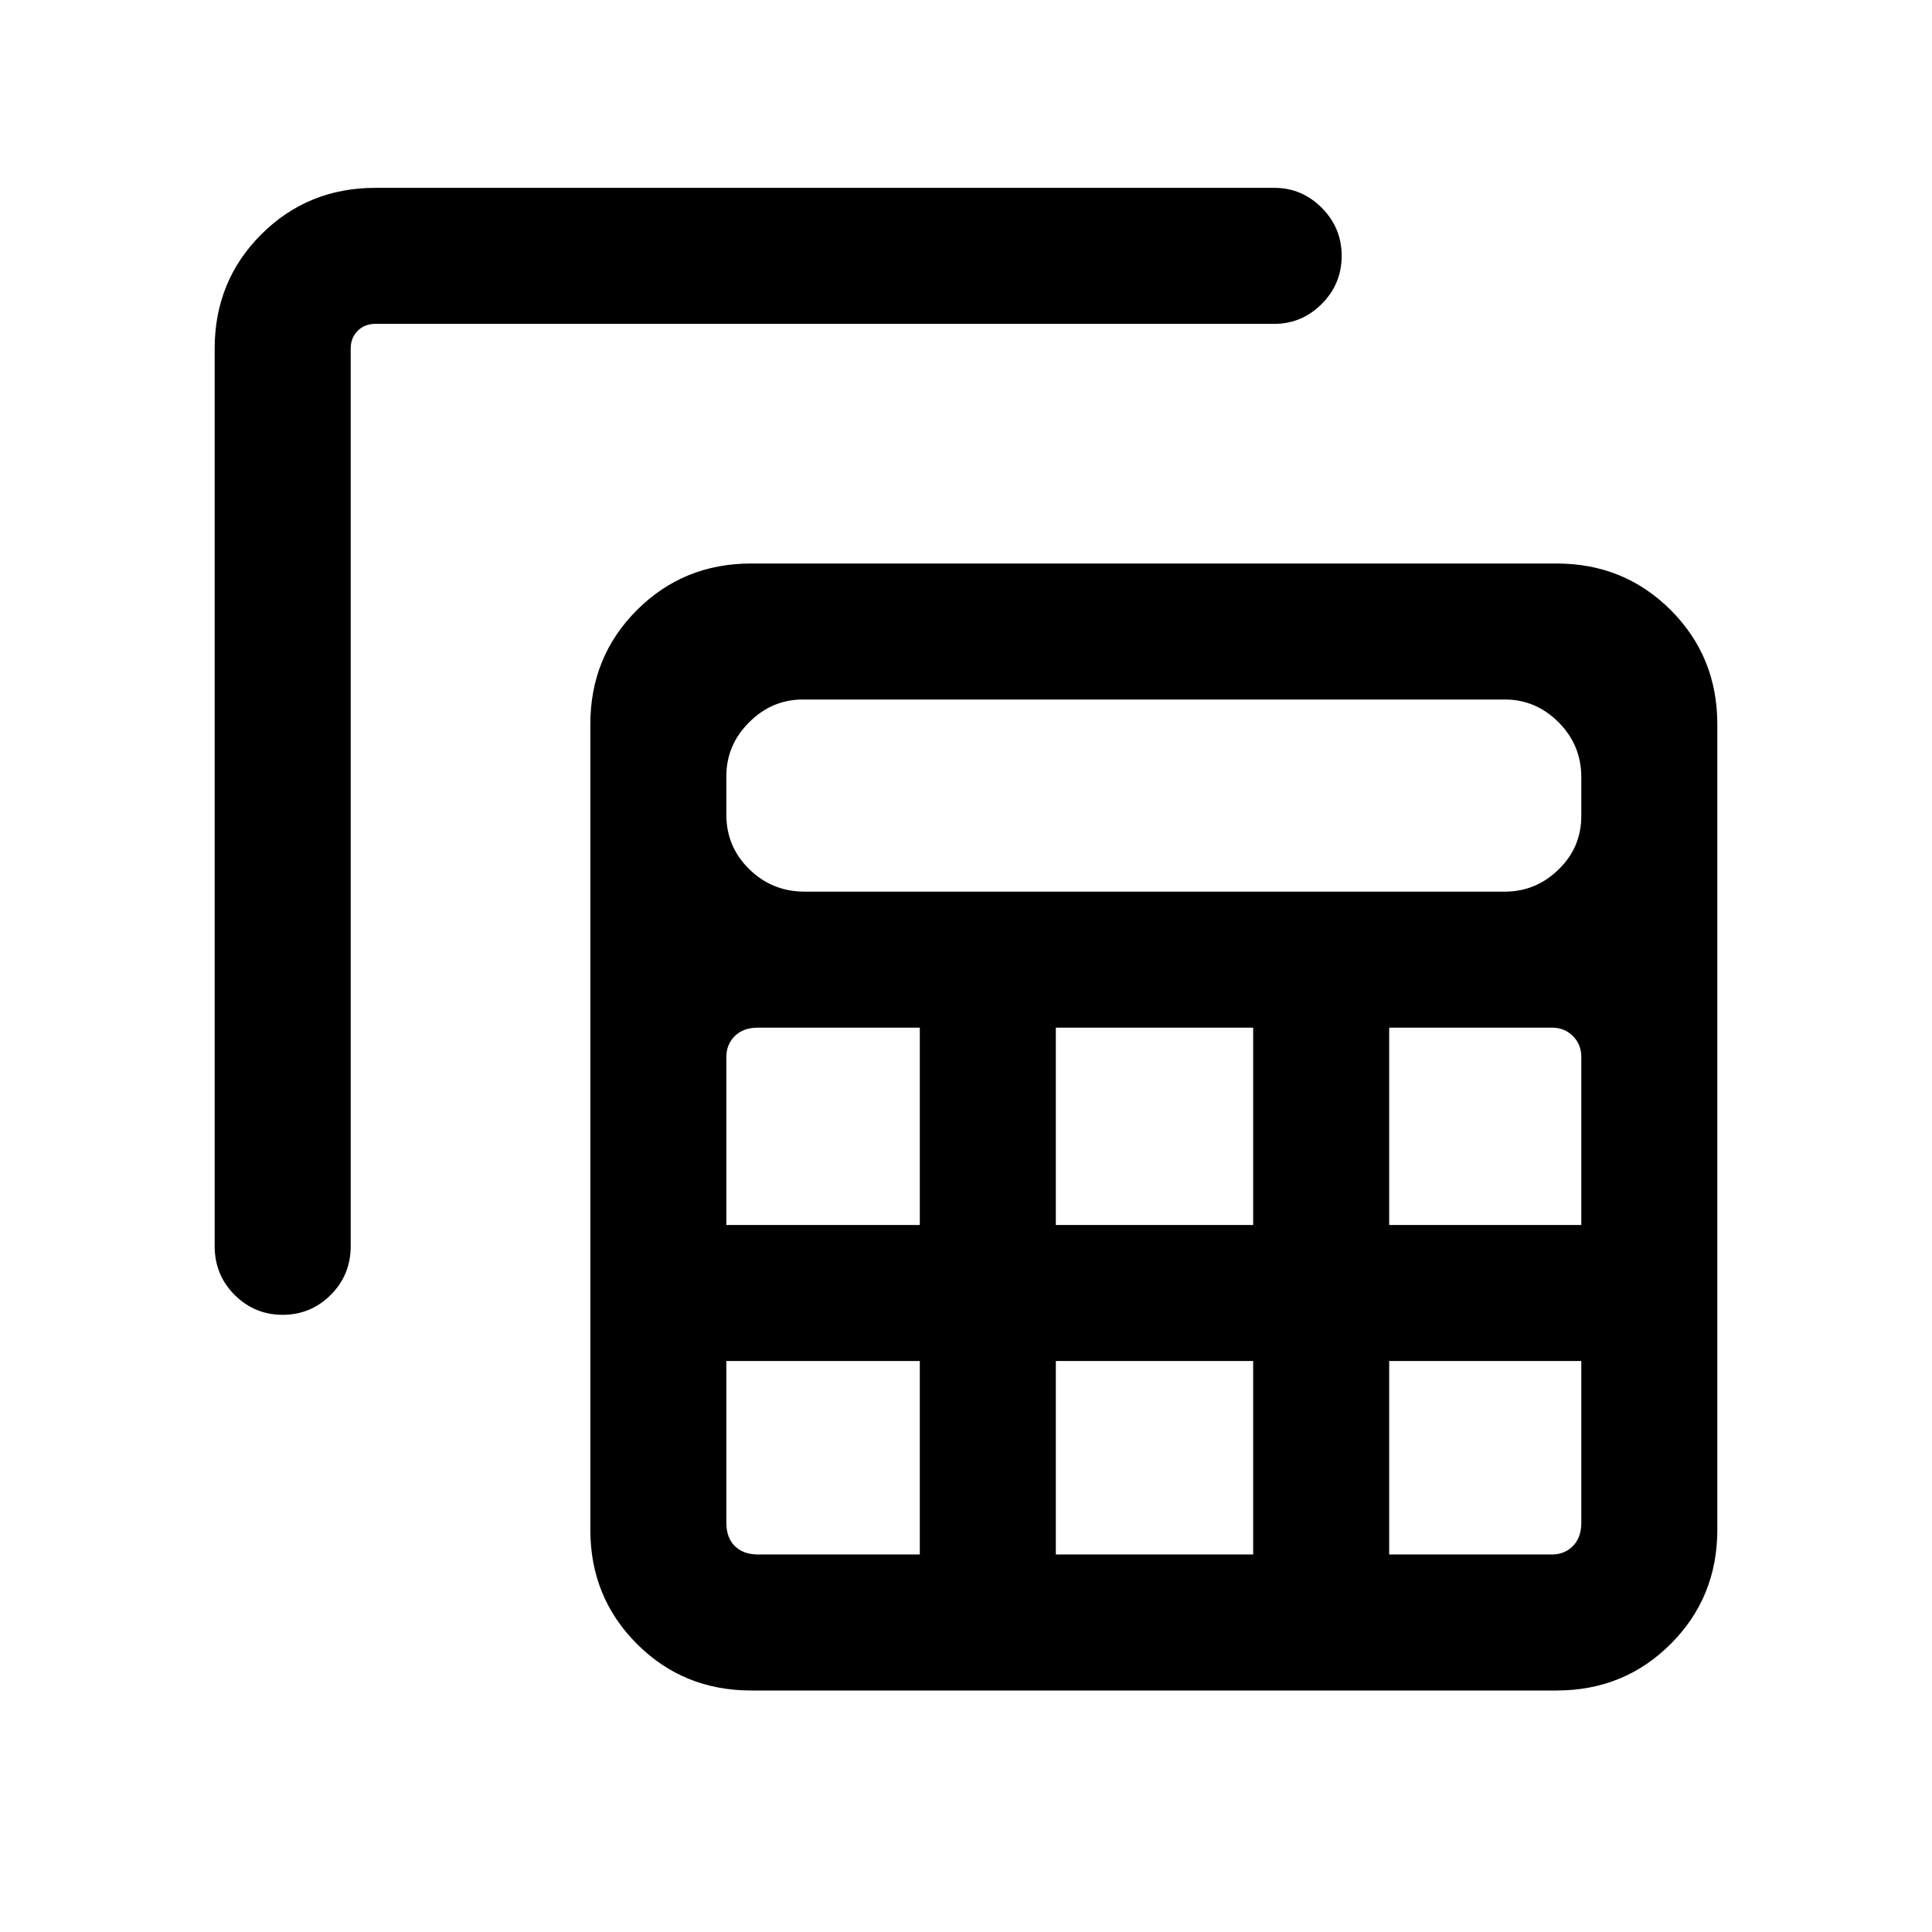 <svg xmlns="http://www.w3.org/2000/svg" height="40" viewBox="0 -960 960 960" width="40"><path d="M373.23-120q-33.61 0-56.75-23.15-23.15-23.14-23.15-56.75v-400.2q0-33.61 23.15-56.75Q339.62-680 373.23-680h400.2q33.61 0 56.76 23.15 23.14 23.14 23.14 56.75v400.2q0 33.61-23.14 56.75Q807.04-120 773.43-120h-400.2Zm26.64-396.95h347.92q15.32 0 26.63-10.98 11.32-10.98 11.32-26.61v-19.23q0-16.05-11.32-27.35-11.31-11.29-26.63-11.29H398.87q-15.31 0-26.63 11.31-11.32 11.31-11.32 26.74v19.23q0 15.85 11.38 27.02 11.37 11.16 27.57 11.16Zm124.77 165.64h98.05v-98.05h-98.05v98.05Zm0 163.72h98.05v-96.13h-98.05v96.13ZM360.92-351.31h96.13v-98.05h-80.36q-7.38 0-11.58 4.17-4.19 4.18-4.19 10.34v83.54Zm329.36 0h95.46v-83.54q0-6.16-4.17-10.34-4.17-4.17-10.34-4.17h-80.95v98.05Zm-233.23 67.59h-96.13v80.36q0 7.39 4.19 11.58 4.2 4.19 11.58 4.19h80.36v-96.13Zm233.23 0v96.13h80.95q6.17 0 10.34-4.19t4.17-11.58v-80.36h-95.46ZM106.67-786.77q0-33.61 23.14-56.75 23.15-23.14 56.76-23.14H633.2q13.7 0 23.58 9.93 9.89 9.92 9.89 23.87 0 13.95-9.89 23.87-9.88 9.91-23.58 9.91H186.57q-5.39 0-8.85 3.47-3.46 3.46-3.46 8.84v445.97q0 14.35-9.93 24.24-9.93 9.89-23.88 9.89t-23.86-9.89q-9.92-9.89-9.92-24.24v-445.97Z"/></svg>
